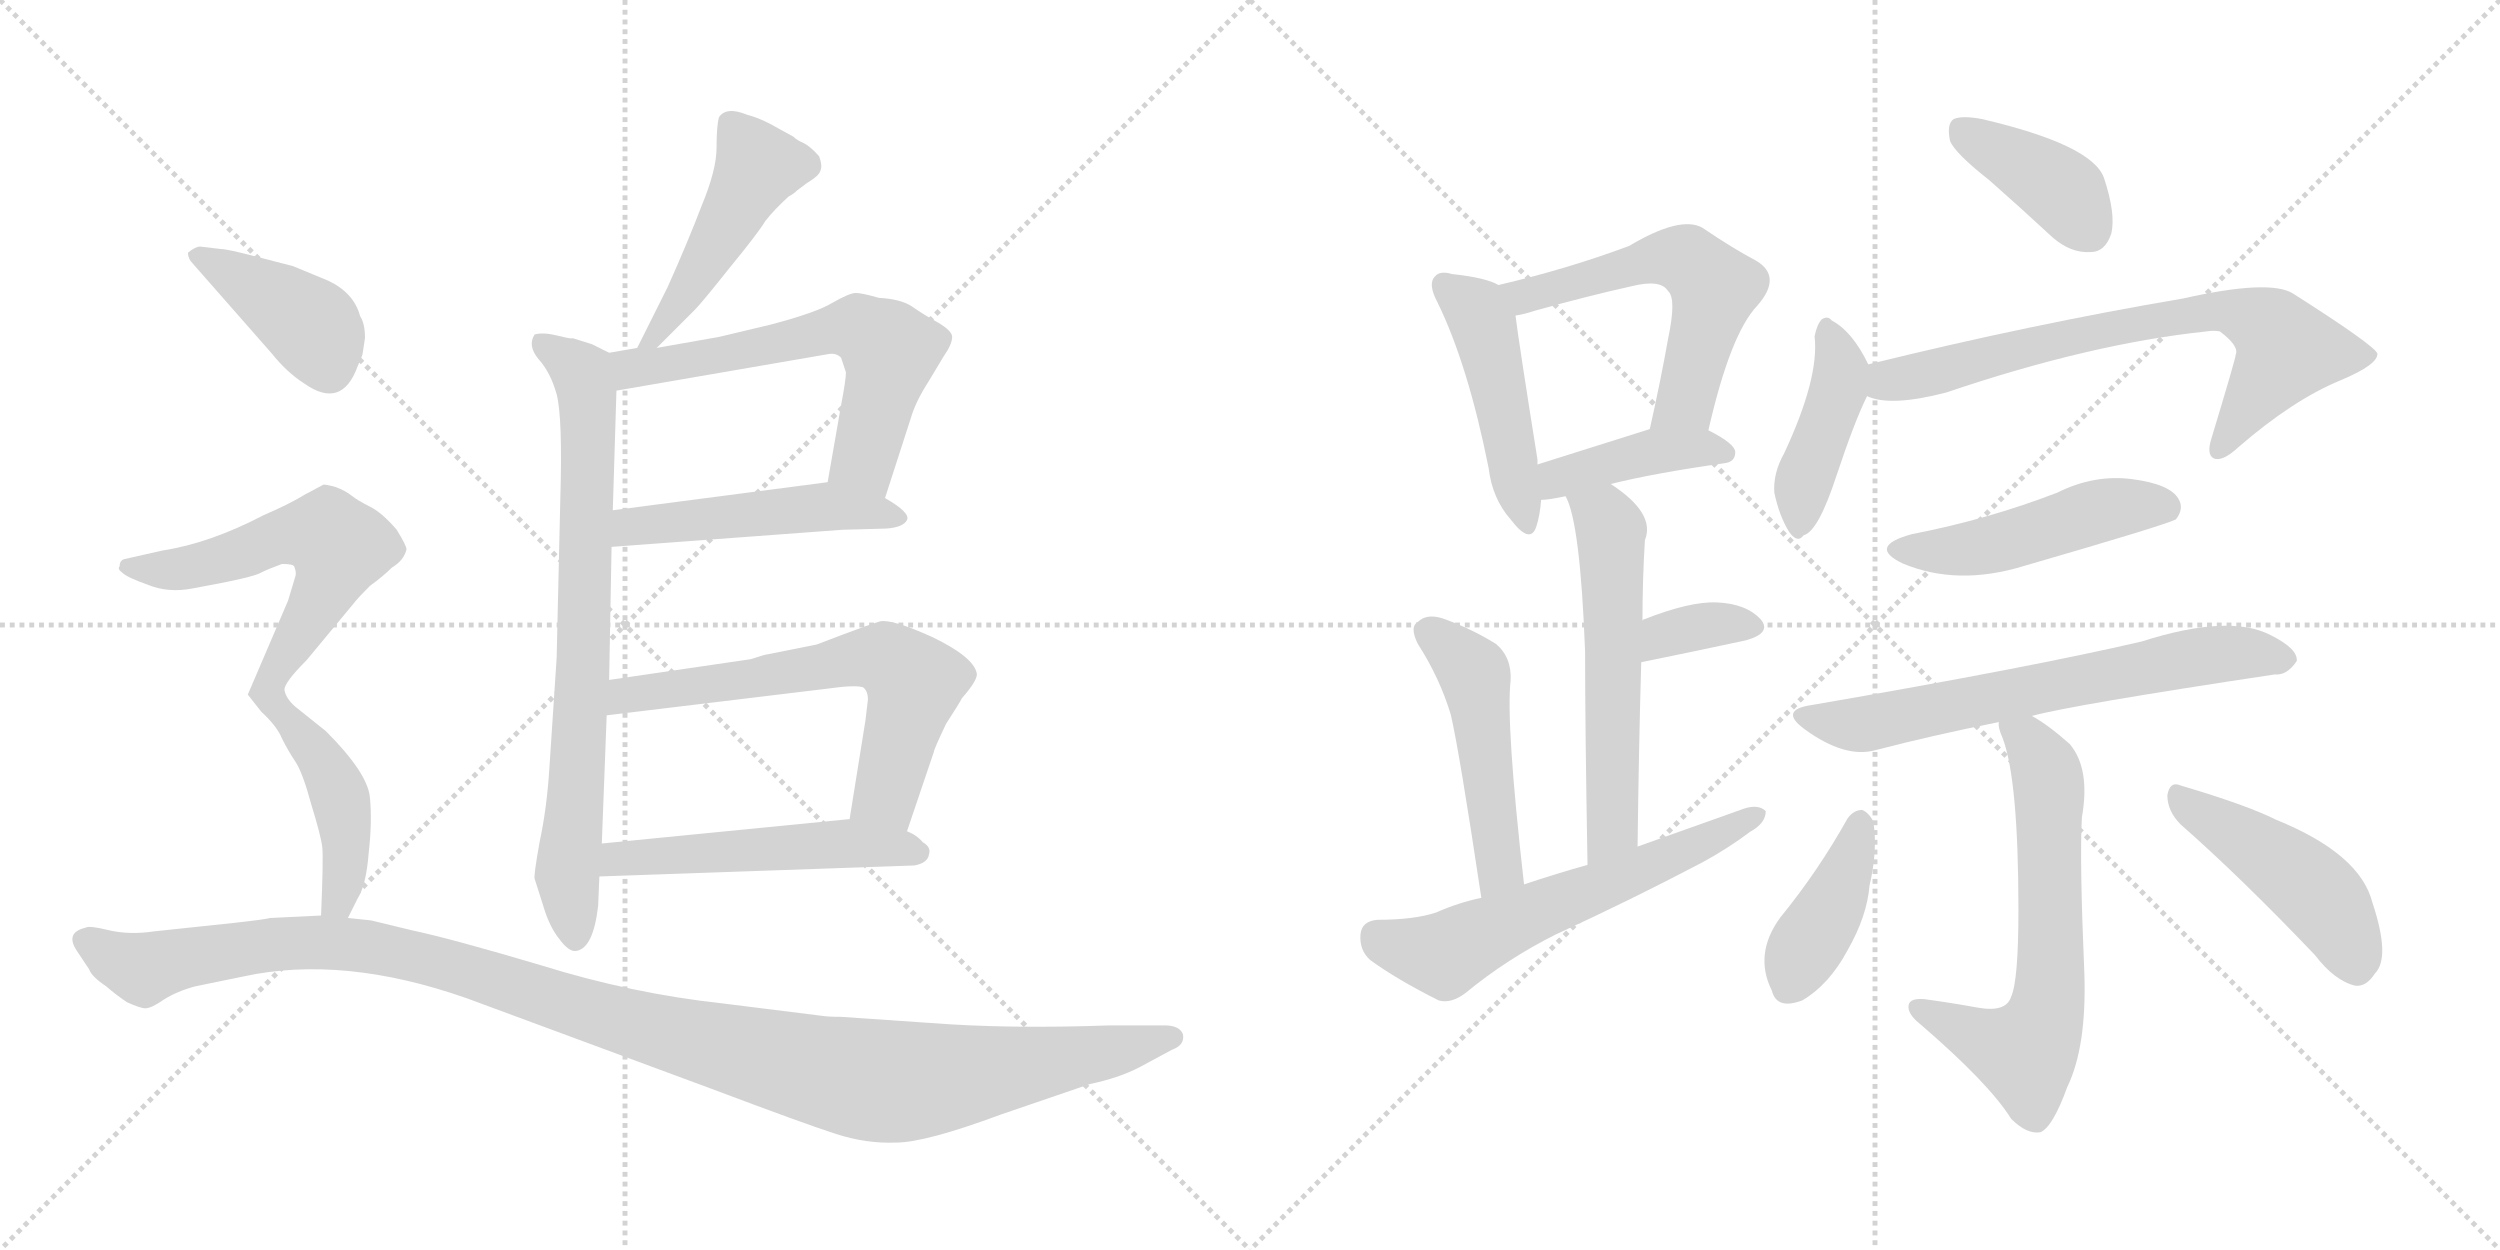 <svg version="1.1" viewBox="0 0 2048 1024" xmlns="http://www.w3.org/2000/svg">
  <g stroke="lightgray" stroke-dasharray="1,1" stroke-width="1" transform="scale(4, 4)">
    <line x1="0" y1="0" x2="256" y2="256"></line>
    <line x1="256" y1="0" x2="0" y2="256"></line>
    <line x1="128" y1="0" x2="128" y2="256"></line>
    <line x1="0" y1="128" x2="256" y2="128"></line>
    <line x1="256" y1="0" x2="512" y2="256"></line>
    <line x1="512" y1="0" x2="256" y2="256"></line>
    <line x1="384" y1="0" x2="384" y2="256"></line>
    <line x1="256" y1="128" x2="512" y2="128"></line>
  </g>
<g transform="scale(1, -1) translate(0, -850)">
   <style type="text/css">
    @keyframes keyframes0 {
      from {
       stroke: black;
       stroke-dashoffset: 472;
       stroke-width: 128;
       }
       61% {
       animation-timing-function: step-end;
       stroke: black;
       stroke-dashoffset: 0;
       stroke-width: 128;
       }
       to {
       stroke: black;
       stroke-width: 1024;
       }
       }
       #make-me-a-hanzi-animation-0 {
         animation: keyframes0 0.634s both;
         animation-delay: 0s;
         animation-timing-function: linear;
       }
    @keyframes keyframes1 {
      from {
       stroke: black;
       stroke-dashoffset: 763;
       stroke-width: 128;
       }
       71% {
       animation-timing-function: step-end;
       stroke: black;
       stroke-dashoffset: 0;
       stroke-width: 128;
       }
       to {
       stroke: black;
       stroke-width: 1024;
       }
       }
       #make-me-a-hanzi-animation-1 {
         animation: keyframes1 0.871s both;
         animation-delay: 0.634s;
         animation-timing-function: linear;
       }
    @keyframes keyframes2 {
      from {
       stroke: black;
       stroke-dashoffset: 607;
       stroke-width: 128;
       }
       66% {
       animation-timing-function: step-end;
       stroke: black;
       stroke-dashoffset: 0;
       stroke-width: 128;
       }
       to {
       stroke: black;
       stroke-width: 1024;
       }
       }
       #make-me-a-hanzi-animation-2 {
         animation: keyframes2 0.744s both;
         animation-delay: 1.505s;
         animation-timing-function: linear;
       }
    @keyframes keyframes3 {
      from {
       stroke: black;
       stroke-dashoffset: 491;
       stroke-width: 128;
       }
       62% {
       animation-timing-function: step-end;
       stroke: black;
       stroke-dashoffset: 0;
       stroke-width: 128;
       }
       to {
       stroke: black;
       stroke-width: 1024;
       }
       }
       #make-me-a-hanzi-animation-3 {
         animation: keyframes3 0.65s both;
         animation-delay: 2.249s;
         animation-timing-function: linear;
       }
    @keyframes keyframes4 {
      from {
       stroke: black;
       stroke-dashoffset: 635;
       stroke-width: 128;
       }
       67% {
       animation-timing-function: step-end;
       stroke: black;
       stroke-dashoffset: 0;
       stroke-width: 128;
       }
       to {
       stroke: black;
       stroke-width: 1024;
       }
       }
       #make-me-a-hanzi-animation-4 {
         animation: keyframes4 0.767s both;
         animation-delay: 2.899s;
         animation-timing-function: linear;
       }
    @keyframes keyframes5 {
      from {
       stroke: black;
       stroke-dashoffset: 514;
       stroke-width: 128;
       }
       63% {
       animation-timing-function: step-end;
       stroke: black;
       stroke-dashoffset: 0;
       stroke-width: 128;
       }
       to {
       stroke: black;
       stroke-width: 1024;
       }
       }
       #make-me-a-hanzi-animation-5 {
         animation: keyframes5 0.668s both;
         animation-delay: 3.665s;
         animation-timing-function: linear;
       }
    @keyframes keyframes6 {
      from {
       stroke: black;
       stroke-dashoffset: 399;
       stroke-width: 128;
       }
       56% {
       animation-timing-function: step-end;
       stroke: black;
       stroke-dashoffset: 0;
       stroke-width: 128;
       }
       to {
       stroke: black;
       stroke-width: 1024;
       }
       }
       #make-me-a-hanzi-animation-6 {
         animation: keyframes6 0.575s both;
         animation-delay: 4.334s;
         animation-timing-function: linear;
       }
    @keyframes keyframes7 {
      from {
       stroke: black;
       stroke-dashoffset: 770;
       stroke-width: 128;
       }
       71% {
       animation-timing-function: step-end;
       stroke: black;
       stroke-dashoffset: 0;
       stroke-width: 128;
       }
       to {
       stroke: black;
       stroke-width: 1024;
       }
       }
       #make-me-a-hanzi-animation-7 {
         animation: keyframes7 0.877s both;
         animation-delay: 4.908s;
         animation-timing-function: linear;
       }
    @keyframes keyframes8 {
      from {
       stroke: black;
       stroke-dashoffset: 1171;
       stroke-width: 128;
       }
       79% {
       animation-timing-function: step-end;
       stroke: black;
       stroke-dashoffset: 0;
       stroke-width: 128;
       }
       to {
       stroke: black;
       stroke-width: 1024;
       }
       }
       #make-me-a-hanzi-animation-8 {
         animation: keyframes8 1.203s both;
         animation-delay: 5.785s;
         animation-timing-function: linear;
       }
    @keyframes keyframes9 {
      from {
       stroke: black;
       stroke-dashoffset: 466;
       stroke-width: 128;
       }
       60% {
       animation-timing-function: step-end;
       stroke: black;
       stroke-dashoffset: 0;
       stroke-width: 128;
       }
       to {
       stroke: black;
       stroke-width: 1024;
       }
       }
       #make-me-a-hanzi-animation-9 {
         animation: keyframes9 0.629s both;
         animation-delay: 6.988s;
         animation-timing-function: linear;
       }
    @keyframes keyframes10 {
      from {
       stroke: black;
       stroke-dashoffset: 563;
       stroke-width: 128;
       }
       65% {
       animation-timing-function: step-end;
       stroke: black;
       stroke-dashoffset: 0;
       stroke-width: 128;
       }
       to {
       stroke: black;
       stroke-width: 1024;
       }
       }
       #make-me-a-hanzi-animation-10 {
         animation: keyframes10 0.708s both;
         animation-delay: 7.617s;
         animation-timing-function: linear;
       }
    @keyframes keyframes11 {
      from {
       stroke: black;
       stroke-dashoffset: 410;
       stroke-width: 128;
       }
       57% {
       animation-timing-function: step-end;
       stroke: black;
       stroke-dashoffset: 0;
       stroke-width: 128;
       }
       to {
       stroke: black;
       stroke-width: 1024;
       }
       }
       #make-me-a-hanzi-animation-11 {
         animation: keyframes11 0.584s both;
         animation-delay: 8.325s;
         animation-timing-function: linear;
       }
    @keyframes keyframes12 {
      from {
       stroke: black;
       stroke-dashoffset: 568;
       stroke-width: 128;
       }
       65% {
       animation-timing-function: step-end;
       stroke: black;
       stroke-dashoffset: 0;
       stroke-width: 128;
       }
       to {
       stroke: black;
       stroke-width: 1024;
       }
       }
       #make-me-a-hanzi-animation-12 {
         animation: keyframes12 0.712s both;
         animation-delay: 8.909s;
         animation-timing-function: linear;
       }
    @keyframes keyframes13 {
      from {
       stroke: black;
       stroke-dashoffset: 348;
       stroke-width: 128;
       }
       53% {
       animation-timing-function: step-end;
       stroke: black;
       stroke-dashoffset: 0;
       stroke-width: 128;
       }
       to {
       stroke: black;
       stroke-width: 1024;
       }
       }
       #make-me-a-hanzi-animation-13 {
         animation: keyframes13 0.533s both;
         animation-delay: 9.621s;
         animation-timing-function: linear;
       }
    @keyframes keyframes14 {
      from {
       stroke: black;
       stroke-dashoffset: 484;
       stroke-width: 128;
       }
       61% {
       animation-timing-function: step-end;
       stroke: black;
       stroke-dashoffset: 0;
       stroke-width: 128;
       }
       to {
       stroke: black;
       stroke-width: 1024;
       }
       }
       #make-me-a-hanzi-animation-14 {
         animation: keyframes14 0.644s both;
         animation-delay: 10.154s;
         animation-timing-function: linear;
       }
    @keyframes keyframes15 {
      from {
       stroke: black;
       stroke-dashoffset: 595;
       stroke-width: 128;
       }
       66% {
       animation-timing-function: step-end;
       stroke: black;
       stroke-dashoffset: 0;
       stroke-width: 128;
       }
       to {
       stroke: black;
       stroke-width: 1024;
       }
       }
       #make-me-a-hanzi-animation-15 {
         animation: keyframes15 0.734s both;
         animation-delay: 10.798s;
         animation-timing-function: linear;
       }
    @keyframes keyframes16 {
      from {
       stroke: black;
       stroke-dashoffset: 393;
       stroke-width: 128;
       }
       56% {
       animation-timing-function: step-end;
       stroke: black;
       stroke-dashoffset: 0;
       stroke-width: 128;
       }
       to {
       stroke: black;
       stroke-width: 1024;
       }
       }
       #make-me-a-hanzi-animation-16 {
         animation: keyframes16 0.57s both;
         animation-delay: 11.533s;
         animation-timing-function: linear;
       }
    @keyframes keyframes17 {
      from {
       stroke: black;
       stroke-dashoffset: 419;
       stroke-width: 128;
       }
       58% {
       animation-timing-function: step-end;
       stroke: black;
       stroke-dashoffset: 0;
       stroke-width: 128;
       }
       to {
       stroke: black;
       stroke-width: 1024;
       }
       }
       #make-me-a-hanzi-animation-17 {
         animation: keyframes17 0.591s both;
         animation-delay: 12.102s;
         animation-timing-function: linear;
       }
    @keyframes keyframes18 {
      from {
       stroke: black;
       stroke-dashoffset: 713;
       stroke-width: 128;
       }
       70% {
       animation-timing-function: step-end;
       stroke: black;
       stroke-dashoffset: 0;
       stroke-width: 128;
       }
       to {
       stroke: black;
       stroke-width: 1024;
       }
       }
       #make-me-a-hanzi-animation-18 {
         animation: keyframes18 0.83s both;
         animation-delay: 12.693s;
         animation-timing-function: linear;
       }
    @keyframes keyframes19 {
      from {
       stroke: black;
       stroke-dashoffset: 479;
       stroke-width: 128;
       }
       61% {
       animation-timing-function: step-end;
       stroke: black;
       stroke-dashoffset: 0;
       stroke-width: 128;
       }
       to {
       stroke: black;
       stroke-width: 1024;
       }
       }
       #make-me-a-hanzi-animation-19 {
         animation: keyframes19 0.64s both;
         animation-delay: 13.524s;
         animation-timing-function: linear;
       }
    @keyframes keyframes20 {
      from {
       stroke: black;
       stroke-dashoffset: 655;
       stroke-width: 128;
       }
       68% {
       animation-timing-function: step-end;
       stroke: black;
       stroke-dashoffset: 0;
       stroke-width: 128;
       }
       to {
       stroke: black;
       stroke-width: 1024;
       }
       }
       #make-me-a-hanzi-animation-20 {
         animation: keyframes20 0.783s both;
         animation-delay: 14.163s;
         animation-timing-function: linear;
       }
    @keyframes keyframes21 {
      from {
       stroke: black;
       stroke-dashoffset: 634;
       stroke-width: 128;
       }
       67% {
       animation-timing-function: step-end;
       stroke: black;
       stroke-dashoffset: 0;
       stroke-width: 128;
       }
       to {
       stroke: black;
       stroke-width: 1024;
       }
       }
       #make-me-a-hanzi-animation-21 {
         animation: keyframes21 0.766s both;
         animation-delay: 14.946s;
         animation-timing-function: linear;
       }
    @keyframes keyframes22 {
      from {
       stroke: black;
       stroke-dashoffset: 401;
       stroke-width: 128;
       }
       57% {
       animation-timing-function: step-end;
       stroke: black;
       stroke-dashoffset: 0;
       stroke-width: 128;
       }
       to {
       stroke: black;
       stroke-width: 1024;
       }
       }
       #make-me-a-hanzi-animation-22 {
         animation: keyframes22 0.576s both;
         animation-delay: 15.712s;
         animation-timing-function: linear;
       }
    @keyframes keyframes23 {
      from {
       stroke: black;
       stroke-dashoffset: 458;
       stroke-width: 128;
       }
       60% {
       animation-timing-function: step-end;
       stroke: black;
       stroke-dashoffset: 0;
       stroke-width: 128;
       }
       to {
       stroke: black;
       stroke-width: 1024;
       }
       }
       #make-me-a-hanzi-animation-23 {
         animation: keyframes23 0.623s both;
         animation-delay: 16.289s;
         animation-timing-function: linear;
       }
</style>
<path d="M 538.0 565.0 L 569.0 596.0 Q 575.0 602.0 598.0 631.0 Q 621.0 659.0 627.0 669.0 Q 634.0 678.0 646.0 689.0 Q 650.0 691.0 653.0 694.0 L 661.0 700.0 Q 671.0 706.0 672.0 710.0 Q 674.0 714.0 671.0 722.0 Q 664.0 730.0 658.0 733.0 Q 653.0 735.0 650.0 738.0 L 630.0 749.0 Q 620.0 754.0 612.0 756.0 Q 595.0 763.0 589.0 754.0 Q 587.0 747.0 587.0 729.0 Q 587.0 711.0 575.0 682.0 Q 564.0 653.0 547.0 615.0 L 522.0 565.0 C 509.0 538.0 517.0 544.0 538.0 565.0 Z" fill="lightgray"></path> 
<path d="M 438.0 130.0 L 445.0 108.0 Q 450.0 91.0 458.0 81.0 Q 466.0 70.0 472.0 71.0 Q 486.0 73.0 490.0 108.0 L 491.0 132.0 L 493.0 159.0 L 497.0 264.0 L 499.0 293.0 L 501.0 402.0 L 502.0 432.0 L 505.0 530.0 C 506.0 558.0 506.0 558.0 499.0 561.0 L 485.0 568.0 L 469.0 573.0 Q 469.0 572.0 457.0 575.0 Q 445.0 578.0 438.0 576.0 Q 432.0 567.0 441.0 556.0 Q 451.0 545.0 456.0 527.0 Q 461.0 508.0 459.0 441.0 L 456.0 311.0 L 450.0 220.0 Q 448.0 188.0 442.0 160.0 Q 437.0 132.0 438.0 130.0 Z" fill="lightgray"></path> 
<path d="M 725.0 442.0 L 746.0 507.0 Q 750.0 521.0 761.0 538.0 L 773.0 558.0 Q 780.0 568.0 780.0 574.0 Q 780.0 579.0 768.0 586.0 Q 757.0 592.0 747.0 599.0 Q 738.0 605.0 720.0 606.0 Q 706.0 610.0 701.0 610.0 Q 696.0 610.0 682.0 602.0 Q 669.0 594.0 631.0 584.0 L 589.0 574.0 L 538.0 565.0 L 522.0 565.0 L 499.0 561.0 C 469.0 556.0 475.0 525.0 505.0 530.0 L 679.0 560.0 Q 685.0 561.0 689.0 557.0 L 693.0 545.0 Q 693.0 539.0 689.0 518.0 L 678.0 455.0 C 673.0 425.0 716.0 413.0 725.0 442.0 Z" fill="lightgray"></path> 
<path d="M 501.0 402.0 L 690.0 416.0 L 726.0 417.0 Q 740.0 418.0 743.0 424.0 Q 746.0 430.0 725.0 442.0 L 678.0 455.0 L 502.0 432.0 C 472.0 428.0 471.0 400.0 501.0 402.0 Z" fill="lightgray"></path> 
<path d="M 743.0 169.0 L 765.0 234.0 Q 765.0 236.0 775.0 257.0 Q 786.0 274.0 788.0 278.0 Q 802.0 294.0 800.0 299.0 Q 797.0 312.0 764.0 328.0 Q 731.0 343.0 721.0 341.0 Q 711.0 338.0 690.0 330.0 L 669.0 322.0 L 629.0 314.0 Q 627.0 314.0 615.0 310.0 L 499.0 293.0 C 469.0 289.0 467.0 260.0 497.0 264.0 L 679.0 286.0 Q 700.0 289.0 707.0 287.0 Q 711.0 284.0 711.0 277.0 L 709.0 260.0 L 696.0 179.0 C 691.0 149.0 733.0 141.0 743.0 169.0 Z" fill="lightgray"></path> 
<path d="M 491.0 132.0 L 749.0 141.0 Q 760.0 143.0 761.0 150.0 Q 763.0 156.0 756.0 160.0 Q 751.0 166.0 743.0 169.0 L 696.0 179.0 L 493.0 159.0 C 463.0 156.0 461.0 131.0 491.0 132.0 Z" fill="lightgray"></path> 
<path d="M 297.0 560.0 L 299.0 573.0 Q 299.0 585.0 295.0 591.0 Q 290.0 610.0 269.0 620.0 L 240.0 632.0 L 209.0 640.0 Q 186.0 646.0 181.0 646.0 L 164.0 648.0 Q 160.0 648.0 154.0 643.0 Q 154.0 638.0 158.0 634.0 L 223.0 560.0 Q 235.0 545.0 249.0 536.0 Q 280.0 514.0 293.0 550.0 Q 297.0 559.0 297.0 560.0 Z" fill="lightgray"></path> 
<path d="M 231.0 388.0 Q 240.0 388.0 241.0 386.0 Q 243.0 381.0 242.0 378.0 L 236.0 358.0 L 203.0 281.0 L 214.0 267.0 Q 227.0 255.0 231.0 245.0 Q 236.0 235.0 242.0 226.0 Q 248.0 217.0 255.0 191.0 Q 263.0 165.0 264.0 156.0 Q 265.0 147.0 263.0 100.0 C 262.0 70.0 272.0 71.0 285.0 98.0 L 293.0 114.0 Q 300.0 125.0 302.0 151.0 Q 305.0 177.0 303.0 197.0 Q 301.0 217.0 267.0 251.0 L 242.0 271.0 Q 234.0 278.0 233.0 285.0 Q 233.0 291.0 251.0 309.0 L 290.0 356.0 Q 293.0 360.0 303.0 370.0 Q 314.0 378.0 321.0 385.0 Q 331.0 391.0 333.0 400.0 Q 333.0 403.0 325.0 416.0 Q 313.0 430.0 303.0 435.0 Q 293.0 440.0 288.0 444.0 Q 283.0 448.0 275.0 451.0 Q 268.0 453.0 265.0 453.0 L 250.0 445.0 Q 237.0 437.0 216.0 428.0 Q 172.0 405.0 133.0 399.0 L 102.0 392.0 Q 98.0 391.0 98.0 386.0 Q 96.0 384.0 100.0 381.0 Q 104.0 377.0 121.0 371.0 Q 138.0 364.0 158.0 368.0 Q 208.0 377.0 214.0 381.0 Q 220.0 384.0 231.0 388.0 Z" fill="lightgray"></path> 
<path d="M 263.0 100.0 L 221.0 98.0 Q 219.0 97.0 192.0 94.0 L 126.0 87.0 Q 106.0 84.0 89.0 88.0 Q 73.0 92.0 70.0 90.0 Q 53.0 86.0 63.0 71.0 L 73.0 56.0 Q 75.0 50.0 87.0 42.0 Q 95.0 35.0 104.0 29.0 Q 115.0 24.0 119.0 24.0 Q 124.0 24.0 134.0 31.0 Q 145.0 38.0 160.0 42.0 L 199.0 50.0 Q 281.0 68.0 383.0 32.0 L 583.0 -42.0 Q 660.0 -71.0 685.0 -79.0 Q 710.0 -87.0 734.0 -86.0 Q 758.0 -86.0 820.0 -63.0 L 893.0 -38.0 Q 917.0 -33.0 934.0 -24.0 L 960.0 -10.0 Q 971.0 -6.0 969.0 3.0 Q 966.0 10.0 954.0 10.0 L 909.0 10.0 Q 826.0 7.0 762.0 12.0 L 689.0 17.0 Q 678.0 17.0 672.0 18.0 L 592.0 28.0 Q 518.0 36.0 444.0 59.0 Q 370.0 81.0 337.0 88.0 L 304.0 96.0 L 285.0 98.0 L 263.0 100.0 Z" fill="lightgray"></path> 
<path d="M 1227.5 616.5 Q 1217.5 622.5 1189.5 625.5 Q 1179.5 628.5 1175.5 623.5 Q 1169.5 617.5 1177.5 602.5 Q 1202.5 551.5 1219.5 466.5 Q 1222.5 441.5 1237.5 424.5 Q 1253.5 403.5 1258.5 418.5 Q 1261.5 427.5 1262.5 440.5 L 1259.5 469.5 Q 1259.5 470.5 1259.5 473.5 Q 1244.5 567.5 1241.5 591.5 C 1238.5 611.5 1238.5 611.5 1227.5 616.5 Z" fill="lightgray"></path> 
<path d="M 1399.5 497.5 Q 1417.5 576.5 1439.5 599.5 Q 1460.5 623.5 1438.5 636.5 Q 1419.5 646.5 1394.5 663.5 Q 1376.5 673.5 1334.5 648.5 Q 1283.5 629.5 1227.5 616.5 C 1198.5 609.5 1212.5 585.5 1241.5 591.5 Q 1248.5 592.5 1257.5 595.5 Q 1300.5 607.5 1336.5 615.5 Q 1360.5 621.5 1366.5 611.5 Q 1373.5 605.5 1366.5 572.5 Q 1360.5 538.5 1351.5 498.5 C 1344.5 469.5 1392.5 468.5 1399.5 497.5 Z" fill="lightgray"></path> 
<path d="M 1319.5 453.5 Q 1355.5 462.5 1412.5 470.5 Q 1421.5 471.5 1421.5 479.5 Q 1421.5 486.5 1399.5 497.5 C 1380.5 507.5 1380.5 507.5 1351.5 498.5 Q 1300.5 482.5 1259.5 469.5 C 1230.5 460.5 1232.5 438.5 1262.5 440.5 Q 1268.5 440.5 1282.5 443.5 L 1319.5 453.5 Z" fill="lightgray"></path> 
<path d="M 1341.5 156.5 Q 1342.5 238.5 1344.5 307.5 L 1345.5 341.5 Q 1345.5 374.5 1347.5 407.5 Q 1356.5 429.5 1319.5 453.5 C 1294.5 470.5 1271.5 471.5 1282.5 443.5 Q 1294.5 422.5 1298.5 316.5 Q 1298.5 253.5 1300.5 141.5 C 1301.5 111.5 1341.5 126.5 1341.5 156.5 Z" fill="lightgray"></path> 
<path d="M 1344.5 307.5 Q 1393.5 317.5 1430.5 325.5 Q 1451.5 331.5 1442.5 342.5 Q 1430.5 355.5 1406.5 356.5 Q 1384.5 357.5 1346.5 342.5 Q 1345.5 342.5 1345.5 341.5 C 1319.5 326.5 1315.5 301.5 1344.5 307.5 Z" fill="lightgray"></path> 
<path d="M 1248.5 125.5 Q 1233.5 257.5 1237.5 292.5 Q 1238.5 311.5 1225.5 322.5 Q 1204.5 335.5 1181.5 343.5 Q 1168.5 347.5 1161.5 340.5 Q 1154.5 336.5 1161.5 322.5 Q 1179.5 294.5 1188.5 264.5 Q 1195.5 234.5 1213.5 114.5 C 1217.5 84.5 1251.5 95.5 1248.5 125.5 Z" fill="lightgray"></path> 
<path d="M 1213.5 114.5 Q 1194.5 110.5 1176.5 102.5 Q 1158.5 96.5 1128.5 96.5 Q 1115.5 95.5 1114.5 84.5 Q 1113.5 71.5 1122.5 63.5 Q 1144.5 47.5 1178.5 30.5 Q 1188.5 27.5 1200.5 36.5 Q 1234.5 64.5 1274.5 84.5 Q 1335.5 112.5 1394.5 143.5 Q 1416.5 155.5 1433.5 168.5 Q 1446.5 175.5 1446.5 185.5 Q 1440.5 191.5 1428.5 187.5 Q 1386.5 172.5 1341.5 156.5 L 1300.5 141.5 Q 1275.5 134.5 1248.5 125.5 L 1213.5 114.5 Z" fill="lightgray"></path> 
<path d="M 1629.5 702.5 Q 1654.5 680.5 1681.5 655.5 Q 1696.5 642.5 1712.5 643.5 Q 1724.5 643.5 1729.5 658.5 Q 1733.5 674.5 1723.5 704.5 Q 1713.5 731.5 1623.5 752.5 Q 1607.5 755.5 1600.5 752.5 Q 1594.5 748.5 1597.5 734.5 Q 1601.5 724.5 1629.5 702.5 Z" fill="lightgray"></path> 
<path d="M 1530.5 551.5 Q 1517.5 578.5 1500.5 587.5 Q 1497.5 591.5 1492.5 588.5 Q 1488.5 584.5 1486.5 574.5 Q 1490.5 540.5 1461.5 478.5 Q 1452.5 462.5 1453.5 446.5 Q 1457.5 427.5 1465.5 414.5 Q 1472.5 404.5 1477.5 411.5 Q 1489.5 414.5 1504.5 460.5 Q 1519.5 505.5 1529.5 525.5 C 1536.5 539.5 1536.5 539.5 1530.5 551.5 Z" fill="lightgray"></path> 
<path d="M 1529.5 525.5 Q 1548.5 516.5 1594.5 528.5 Q 1712.5 568.5 1807.5 578.5 Q 1813.5 579.5 1818.5 578.5 Q 1834.5 566.5 1831.5 559.5 Q 1831.5 556.5 1811.5 490.5 Q 1807.5 477.5 1813.5 474.5 Q 1820.5 471.5 1833.5 483.5 Q 1878.5 522.5 1917.5 538.5 Q 1948.5 551.5 1947.5 560.5 Q 1944.5 567.5 1878.5 609.5 Q 1859.5 621.5 1788.5 605.5 Q 1664.5 584.5 1530.5 551.5 C 1501.5 544.5 1500.5 532.5 1529.5 525.5 Z" fill="lightgray"></path> 
<path d="M 1566.5 412.5 Q 1529.5 402.5 1558.5 388.5 Q 1603.5 369.5 1658.5 386.5 Q 1772.5 419.5 1782.5 424.5 Q 1789.5 433.5 1784.5 441.5 Q 1777.5 453.5 1746.5 457.5 Q 1715.5 461.5 1685.5 446.5 Q 1628.5 424.5 1566.5 412.5 Z" fill="lightgray"></path> 
<path d="M 1664.5 263.5 Q 1697.5 272.5 1863.5 297.5 Q 1873.5 296.5 1881.5 308.5 Q 1882.5 318.5 1860.5 329.5 Q 1826.5 347.5 1754.5 324.5 Q 1664.5 303.5 1484.5 272.5 Q 1456.5 268.5 1478.5 252.5 Q 1511.5 228.5 1536.5 235.5 Q 1582.5 247.5 1637.5 258.5 L 1664.5 263.5 Z" fill="lightgray"></path> 
<path d="M 1637.5 258.5 Q 1636.5 254.5 1640.5 245.5 Q 1653.5 211.5 1653.5 104.5 Q 1653.5 46.5 1647.5 33.5 Q 1643.5 20.5 1620.5 24.5 Q 1598.5 28.5 1576.5 31.5 Q 1564.5 32.5 1563.5 26.5 Q 1562.5 19.5 1572.5 11.5 Q 1629.5 -37.5 1647.5 -66.5 Q 1660.5 -79.5 1671.5 -77.5 Q 1681.5 -73.5 1693.5 -40.5 Q 1709.5 -7.5 1707.5 52.5 Q 1703.5 146.5 1705.5 180.5 Q 1712.5 220.5 1695.5 240.5 Q 1677.5 256.5 1664.5 263.5 C 1639.5 279.5 1631.5 284.5 1637.5 258.5 Z" fill="lightgray"></path> 
<path d="M 1513.5 179.5 Q 1489.5 136.5 1458.5 98.5 Q 1436.5 68.5 1451.5 38.5 Q 1455.5 22.5 1476.5 30.5 Q 1498.5 43.5 1513.5 71.5 Q 1529.5 99.5 1531.5 124.5 Q 1538.5 154.5 1534.5 177.5 Q 1530.5 184.5 1525.5 186.5 Q 1518.5 186.5 1513.5 179.5 Z" fill="lightgray"></path> 
<path d="M 1786.5 174.5 Q 1835.5 131.5 1896.5 67.5 Q 1912.5 46.5 1929.5 42.5 Q 1938.5 41.5 1945.5 52.5 Q 1958.5 65.5 1943.5 110.5 Q 1933.5 150.5 1864.5 178.5 Q 1840.5 190.5 1786.5 206.5 Q 1777.5 210.5 1775.5 198.5 Q 1775.5 185.5 1786.5 174.5 Z" fill="lightgray"></path> 
      <clipPath id="make-me-a-hanzi-clip-0">
      <path d="M 538.0 565.0 L 569.0 596.0 Q 575.0 602.0 598.0 631.0 Q 621.0 659.0 627.0 669.0 Q 634.0 678.0 646.0 689.0 Q 650.0 691.0 653.0 694.0 L 661.0 700.0 Q 671.0 706.0 672.0 710.0 Q 674.0 714.0 671.0 722.0 Q 664.0 730.0 658.0 733.0 Q 653.0 735.0 650.0 738.0 L 630.0 749.0 Q 620.0 754.0 612.0 756.0 Q 595.0 763.0 589.0 754.0 Q 587.0 747.0 587.0 729.0 Q 587.0 711.0 575.0 682.0 Q 564.0 653.0 547.0 615.0 L 522.0 565.0 C 509.0 538.0 517.0 544.0 538.0 565.0 Z" fill="lightgray"></path>
      </clipPath>
      <path clip-path="url(#make-me-a-hanzi-clip-0)" d="M 598.0 748.0 L 621.0 714.0 L 547.0 587.0 L 538.0 575.0 L 526.0 571.0 " fill="none" id="make-me-a-hanzi-animation-0" stroke-dasharray="344 688" stroke-linecap="round"></path>

      <clipPath id="make-me-a-hanzi-clip-1">
      <path d="M 438.0 130.0 L 445.0 108.0 Q 450.0 91.0 458.0 81.0 Q 466.0 70.0 472.0 71.0 Q 486.0 73.0 490.0 108.0 L 491.0 132.0 L 493.0 159.0 L 497.0 264.0 L 499.0 293.0 L 501.0 402.0 L 502.0 432.0 L 505.0 530.0 C 506.0 558.0 506.0 558.0 499.0 561.0 L 485.0 568.0 L 469.0 573.0 Q 469.0 572.0 457.0 575.0 Q 445.0 578.0 438.0 576.0 Q 432.0 567.0 441.0 556.0 Q 451.0 545.0 456.0 527.0 Q 461.0 508.0 459.0 441.0 L 456.0 311.0 L 450.0 220.0 Q 448.0 188.0 442.0 160.0 Q 437.0 132.0 438.0 130.0 Z" fill="lightgray"></path>
      </clipPath>
      <path clip-path="url(#make-me-a-hanzi-clip-1)" d="M 443.0 570.0 L 474.0 547.0 L 482.0 510.0 L 478.0 317.0 L 464.0 132.0 L 472.0 81.0 " fill="none" id="make-me-a-hanzi-animation-1" stroke-dasharray="635 1270" stroke-linecap="round"></path>

      <clipPath id="make-me-a-hanzi-clip-2">
      <path d="M 725.0 442.0 L 746.0 507.0 Q 750.0 521.0 761.0 538.0 L 773.0 558.0 Q 780.0 568.0 780.0 574.0 Q 780.0 579.0 768.0 586.0 Q 757.0 592.0 747.0 599.0 Q 738.0 605.0 720.0 606.0 Q 706.0 610.0 701.0 610.0 Q 696.0 610.0 682.0 602.0 Q 669.0 594.0 631.0 584.0 L 589.0 574.0 L 538.0 565.0 L 522.0 565.0 L 499.0 561.0 C 469.0 556.0 475.0 525.0 505.0 530.0 L 679.0 560.0 Q 685.0 561.0 689.0 557.0 L 693.0 545.0 Q 693.0 539.0 689.0 518.0 L 678.0 455.0 C 673.0 425.0 716.0 413.0 725.0 442.0 Z" fill="lightgray"></path>
      </clipPath>
      <path clip-path="url(#make-me-a-hanzi-clip-2)" d="M 506.0 554.0 L 539.0 550.0 L 675.0 579.0 L 707.0 580.0 L 729.0 563.0 L 707.0 475.0 L 721.0 450.0 " fill="none" id="make-me-a-hanzi-animation-2" stroke-dasharray="479 958" stroke-linecap="round"></path>

      <clipPath id="make-me-a-hanzi-clip-3">
      <path d="M 501.0 402.0 L 690.0 416.0 L 726.0 417.0 Q 740.0 418.0 743.0 424.0 Q 746.0 430.0 725.0 442.0 L 678.0 455.0 L 502.0 432.0 C 472.0 428.0 471.0 400.0 501.0 402.0 Z" fill="lightgray"></path>
      </clipPath>
      <path clip-path="url(#make-me-a-hanzi-clip-3)" d="M 508.0 409.0 L 517.0 419.0 L 658.0 434.0 L 737.0 426.0 " fill="none" id="make-me-a-hanzi-animation-3" stroke-dasharray="363 726" stroke-linecap="round"></path>

      <clipPath id="make-me-a-hanzi-clip-4">
      <path d="M 743.0 169.0 L 765.0 234.0 Q 765.0 236.0 775.0 257.0 Q 786.0 274.0 788.0 278.0 Q 802.0 294.0 800.0 299.0 Q 797.0 312.0 764.0 328.0 Q 731.0 343.0 721.0 341.0 Q 711.0 338.0 690.0 330.0 L 669.0 322.0 L 629.0 314.0 Q 627.0 314.0 615.0 310.0 L 499.0 293.0 C 469.0 289.0 467.0 260.0 497.0 264.0 L 679.0 286.0 Q 700.0 289.0 707.0 287.0 Q 711.0 284.0 711.0 277.0 L 709.0 260.0 L 696.0 179.0 C 691.0 149.0 733.0 141.0 743.0 169.0 Z" fill="lightgray"></path>
      </clipPath>
      <path clip-path="url(#make-me-a-hanzi-clip-4)" d="M 504.0 271.0 L 523.0 283.0 L 725.0 311.0 L 749.0 291.0 L 748.0 284.0 L 726.0 200.0 L 703.0 185.0 " fill="none" id="make-me-a-hanzi-animation-4" stroke-dasharray="507 1014" stroke-linecap="round"></path>

      <clipPath id="make-me-a-hanzi-clip-5">
      <path d="M 491.0 132.0 L 749.0 141.0 Q 760.0 143.0 761.0 150.0 Q 763.0 156.0 756.0 160.0 Q 751.0 166.0 743.0 169.0 L 696.0 179.0 L 493.0 159.0 C 463.0 156.0 461.0 131.0 491.0 132.0 Z" fill="lightgray"></path>
      </clipPath>
      <path clip-path="url(#make-me-a-hanzi-clip-5)" d="M 498.0 138.0 L 506.0 147.0 L 690.0 159.0 L 751.0 151.0 " fill="none" id="make-me-a-hanzi-animation-5" stroke-dasharray="386 772" stroke-linecap="round"></path>

      <clipPath id="make-me-a-hanzi-clip-6">
      <path d="M 297.0 560.0 L 299.0 573.0 Q 299.0 585.0 295.0 591.0 Q 290.0 610.0 269.0 620.0 L 240.0 632.0 L 209.0 640.0 Q 186.0 646.0 181.0 646.0 L 164.0 648.0 Q 160.0 648.0 154.0 643.0 Q 154.0 638.0 158.0 634.0 L 223.0 560.0 Q 235.0 545.0 249.0 536.0 Q 280.0 514.0 293.0 550.0 Q 297.0 559.0 297.0 560.0 Z" fill="lightgray"></path>
      </clipPath>
      <path clip-path="url(#make-me-a-hanzi-clip-6)" d="M 161.0 641.0 L 248.0 589.0 L 268.0 553.0 " fill="none" id="make-me-a-hanzi-animation-6" stroke-dasharray="271 542" stroke-linecap="round"></path>

      <clipPath id="make-me-a-hanzi-clip-7">
      <path d="M 231.0 388.0 Q 240.0 388.0 241.0 386.0 Q 243.0 381.0 242.0 378.0 L 236.0 358.0 L 203.0 281.0 L 214.0 267.0 Q 227.0 255.0 231.0 245.0 Q 236.0 235.0 242.0 226.0 Q 248.0 217.0 255.0 191.0 Q 263.0 165.0 264.0 156.0 Q 265.0 147.0 263.0 100.0 C 262.0 70.0 272.0 71.0 285.0 98.0 L 293.0 114.0 Q 300.0 125.0 302.0 151.0 Q 305.0 177.0 303.0 197.0 Q 301.0 217.0 267.0 251.0 L 242.0 271.0 Q 234.0 278.0 233.0 285.0 Q 233.0 291.0 251.0 309.0 L 290.0 356.0 Q 293.0 360.0 303.0 370.0 Q 314.0 378.0 321.0 385.0 Q 331.0 391.0 333.0 400.0 Q 333.0 403.0 325.0 416.0 Q 313.0 430.0 303.0 435.0 Q 293.0 440.0 288.0 444.0 Q 283.0 448.0 275.0 451.0 Q 268.0 453.0 265.0 453.0 L 250.0 445.0 Q 237.0 437.0 216.0 428.0 Q 172.0 405.0 133.0 399.0 L 102.0 392.0 Q 98.0 391.0 98.0 386.0 Q 96.0 384.0 100.0 381.0 Q 104.0 377.0 121.0 371.0 Q 138.0 364.0 158.0 368.0 Q 208.0 377.0 214.0 381.0 Q 220.0 384.0 231.0 388.0 Z" fill="lightgray"></path>
      </clipPath>
      <path clip-path="url(#make-me-a-hanzi-clip-7)" d="M 105.0 386.0 L 166.0 386.0 L 247.0 413.0 L 270.0 411.0 L 278.0 402.0 L 259.0 352.0 L 219.0 284.0 L 261.0 231.0 L 279.0 196.0 L 284.0 161.0 L 276.0 113.0 L 280.0 105.0 " fill="none" id="make-me-a-hanzi-animation-7" stroke-dasharray="642 1284" stroke-linecap="round"></path>

      <clipPath id="make-me-a-hanzi-clip-8">
      <path d="M 263.0 100.0 L 221.0 98.0 Q 219.0 97.0 192.0 94.0 L 126.0 87.0 Q 106.0 84.0 89.0 88.0 Q 73.0 92.0 70.0 90.0 Q 53.0 86.0 63.0 71.0 L 73.0 56.0 Q 75.0 50.0 87.0 42.0 Q 95.0 35.0 104.0 29.0 Q 115.0 24.0 119.0 24.0 Q 124.0 24.0 134.0 31.0 Q 145.0 38.0 160.0 42.0 L 199.0 50.0 Q 281.0 68.0 383.0 32.0 L 583.0 -42.0 Q 660.0 -71.0 685.0 -79.0 Q 710.0 -87.0 734.0 -86.0 Q 758.0 -86.0 820.0 -63.0 L 893.0 -38.0 Q 917.0 -33.0 934.0 -24.0 L 960.0 -10.0 Q 971.0 -6.0 969.0 3.0 Q 966.0 10.0 954.0 10.0 L 909.0 10.0 Q 826.0 7.0 762.0 12.0 L 689.0 17.0 Q 678.0 17.0 672.0 18.0 L 592.0 28.0 Q 518.0 36.0 444.0 59.0 Q 370.0 81.0 337.0 88.0 L 304.0 96.0 L 285.0 98.0 L 263.0 100.0 Z" fill="lightgray"></path>
      </clipPath>
      <path clip-path="url(#make-me-a-hanzi-clip-8)" d="M 70.0 79.0 L 117.0 56.0 L 205.0 75.0 L 305.0 74.0 L 375.0 58.0 L 528.0 8.0 L 713.0 -35.0 L 797.0 -30.0 L 960.0 -1.0 " fill="none" id="make-me-a-hanzi-animation-8" stroke-dasharray="1043 2086" stroke-linecap="round"></path>

      <clipPath id="make-me-a-hanzi-clip-9">
      <path d="M 1227.5 616.5 Q 1217.5 622.5 1189.5 625.5 Q 1179.5 628.5 1175.5 623.5 Q 1169.5 617.5 1177.5 602.5 Q 1202.5 551.5 1219.5 466.5 Q 1222.5 441.5 1237.5 424.5 Q 1253.5 403.5 1258.5 418.5 Q 1261.5 427.5 1262.5 440.5 L 1259.5 469.5 Q 1259.5 470.5 1259.5 473.5 Q 1244.5 567.5 1241.5 591.5 C 1238.5 611.5 1238.5 611.5 1227.5 616.5 Z" fill="lightgray"></path>
      </clipPath>
      <path clip-path="url(#make-me-a-hanzi-clip-9)" d="M 1183.5 616.5 L 1206.5 598.5 L 1217.5 576.5 L 1248.5 423.5 " fill="none" id="make-me-a-hanzi-animation-9" stroke-dasharray="338 676" stroke-linecap="round"></path>

      <clipPath id="make-me-a-hanzi-clip-10">
      <path d="M 1399.5 497.5 Q 1417.5 576.5 1439.5 599.5 Q 1460.5 623.5 1438.5 636.5 Q 1419.5 646.5 1394.5 663.5 Q 1376.5 673.5 1334.5 648.5 Q 1283.5 629.5 1227.5 616.5 C 1198.5 609.5 1212.5 585.5 1241.5 591.5 Q 1248.5 592.5 1257.5 595.5 Q 1300.5 607.5 1336.5 615.5 Q 1360.5 621.5 1366.5 611.5 Q 1373.5 605.5 1366.5 572.5 Q 1360.5 538.5 1351.5 498.5 C 1344.5 469.5 1392.5 468.5 1399.5 497.5 Z" fill="lightgray"></path>
      </clipPath>
      <path clip-path="url(#make-me-a-hanzi-clip-10)" d="M 1236.5 613.5 L 1249.5 607.5 L 1352.5 638.5 L 1384.5 635.5 L 1404.5 614.5 L 1402.5 603.5 L 1380.5 521.5 L 1357.5 505.5 " fill="none" id="make-me-a-hanzi-animation-10" stroke-dasharray="435 870" stroke-linecap="round"></path>

      <clipPath id="make-me-a-hanzi-clip-11">
      <path d="M 1319.5 453.5 Q 1355.5 462.5 1412.5 470.5 Q 1421.5 471.5 1421.5 479.5 Q 1421.5 486.5 1399.5 497.5 C 1380.5 507.5 1380.5 507.5 1351.5 498.5 Q 1300.5 482.5 1259.5 469.5 C 1230.5 460.5 1232.5 438.5 1262.5 440.5 Q 1268.5 440.5 1282.5 443.5 L 1319.5 453.5 Z" fill="lightgray"></path>
      </clipPath>
      <path clip-path="url(#make-me-a-hanzi-clip-11)" d="M 1265.5 448.5 L 1276.5 458.5 L 1357.5 480.5 L 1412.5 479.5 " fill="none" id="make-me-a-hanzi-animation-11" stroke-dasharray="282 564" stroke-linecap="round"></path>

      <clipPath id="make-me-a-hanzi-clip-12">
      <path d="M 1341.5 156.5 Q 1342.5 238.5 1344.5 307.5 L 1345.5 341.5 Q 1345.5 374.5 1347.5 407.5 Q 1356.5 429.5 1319.5 453.5 C 1294.5 470.5 1271.5 471.5 1282.5 443.5 Q 1294.5 422.5 1298.5 316.5 Q 1298.5 253.5 1300.5 141.5 C 1301.5 111.5 1341.5 126.5 1341.5 156.5 Z" fill="lightgray"></path>
      </clipPath>
      <path clip-path="url(#make-me-a-hanzi-clip-12)" d="M 1289.5 443.5 L 1314.5 425.5 L 1320.5 402.5 L 1321.5 181.5 L 1316.5 162.5 L 1304.5 151.5 " fill="none" id="make-me-a-hanzi-animation-12" stroke-dasharray="440 880" stroke-linecap="round"></path>

      <clipPath id="make-me-a-hanzi-clip-13">
      <path d="M 1344.5 307.5 Q 1393.5 317.5 1430.5 325.5 Q 1451.5 331.5 1442.5 342.5 Q 1430.5 355.5 1406.5 356.5 Q 1384.5 357.5 1346.5 342.5 Q 1345.5 342.5 1345.5 341.5 C 1319.5 326.5 1315.5 301.5 1344.5 307.5 Z" fill="lightgray"></path>
      </clipPath>
      <path clip-path="url(#make-me-a-hanzi-clip-13)" d="M 1351.5 312.5 L 1357.5 324.5 L 1377.5 333.5 L 1411.5 339.5 L 1433.5 336.5 " fill="none" id="make-me-a-hanzi-animation-13" stroke-dasharray="220 440" stroke-linecap="round"></path>

      <clipPath id="make-me-a-hanzi-clip-14">
      <path d="M 1248.5 125.5 Q 1233.5 257.5 1237.5 292.5 Q 1238.5 311.5 1225.5 322.5 Q 1204.5 335.5 1181.5 343.5 Q 1168.5 347.5 1161.5 340.5 Q 1154.5 336.5 1161.5 322.5 Q 1179.5 294.5 1188.5 264.5 Q 1195.5 234.5 1213.5 114.5 C 1217.5 84.5 1251.5 95.5 1248.5 125.5 Z" fill="lightgray"></path>
      </clipPath>
      <path clip-path="url(#make-me-a-hanzi-clip-14)" d="M 1170.5 331.5 L 1198.5 309.5 L 1209.5 291.5 L 1229.5 139.5 L 1216.5 126.5 " fill="none" id="make-me-a-hanzi-animation-14" stroke-dasharray="356 712" stroke-linecap="round"></path>

      <clipPath id="make-me-a-hanzi-clip-15">
      <path d="M 1213.5 114.5 Q 1194.5 110.5 1176.5 102.5 Q 1158.5 96.5 1128.5 96.5 Q 1115.5 95.5 1114.5 84.5 Q 1113.5 71.5 1122.5 63.5 Q 1144.5 47.5 1178.5 30.5 Q 1188.5 27.5 1200.5 36.5 Q 1234.5 64.5 1274.5 84.5 Q 1335.5 112.5 1394.5 143.5 Q 1416.5 155.5 1433.5 168.5 Q 1446.5 175.5 1446.5 185.5 Q 1440.5 191.5 1428.5 187.5 Q 1386.5 172.5 1341.5 156.5 L 1300.5 141.5 Q 1275.5 134.5 1248.5 125.5 L 1213.5 114.5 Z" fill="lightgray"></path>
      </clipPath>
      <path clip-path="url(#make-me-a-hanzi-clip-15)" d="M 1127.5 83.5 L 1180.5 68.5 L 1440.5 182.5 " fill="none" id="make-me-a-hanzi-animation-15" stroke-dasharray="467 934" stroke-linecap="round"></path>

      <clipPath id="make-me-a-hanzi-clip-16">
      <path d="M 1629.5 702.5 Q 1654.5 680.5 1681.5 655.5 Q 1696.5 642.5 1712.5 643.5 Q 1724.5 643.5 1729.5 658.5 Q 1733.5 674.5 1723.5 704.5 Q 1713.5 731.5 1623.5 752.5 Q 1607.5 755.5 1600.5 752.5 Q 1594.5 748.5 1597.5 734.5 Q 1601.5 724.5 1629.5 702.5 Z" fill="lightgray"></path>
      </clipPath>
      <path clip-path="url(#make-me-a-hanzi-clip-16)" d="M 1606.5 744.5 L 1692.5 691.5 L 1711.5 661.5 " fill="none" id="make-me-a-hanzi-animation-16" stroke-dasharray="265 530" stroke-linecap="round"></path>

      <clipPath id="make-me-a-hanzi-clip-17">
      <path d="M 1530.5 551.5 Q 1517.5 578.5 1500.5 587.5 Q 1497.5 591.5 1492.5 588.5 Q 1488.5 584.5 1486.5 574.5 Q 1490.5 540.5 1461.5 478.5 Q 1452.5 462.5 1453.5 446.5 Q 1457.5 427.5 1465.5 414.5 Q 1472.5 404.5 1477.5 411.5 Q 1489.5 414.5 1504.5 460.5 Q 1519.5 505.5 1529.5 525.5 C 1536.5 539.5 1536.5 539.5 1530.5 551.5 Z" fill="lightgray"></path>
      </clipPath>
      <path clip-path="url(#make-me-a-hanzi-clip-17)" d="M 1495.5 578.5 L 1508.5 549.5 L 1506.5 532.5 L 1476.5 450.5 L 1474.5 423.5 " fill="none" id="make-me-a-hanzi-animation-17" stroke-dasharray="291 582" stroke-linecap="round"></path>

      <clipPath id="make-me-a-hanzi-clip-18">
      <path d="M 1529.5 525.5 Q 1548.5 516.5 1594.5 528.5 Q 1712.5 568.5 1807.5 578.5 Q 1813.5 579.5 1818.5 578.5 Q 1834.5 566.5 1831.5 559.5 Q 1831.5 556.5 1811.5 490.5 Q 1807.5 477.5 1813.5 474.5 Q 1820.5 471.5 1833.5 483.5 Q 1878.5 522.5 1917.5 538.5 Q 1948.5 551.5 1947.5 560.5 Q 1944.5 567.5 1878.5 609.5 Q 1859.5 621.5 1788.5 605.5 Q 1664.5 584.5 1530.5 551.5 C 1501.5 544.5 1500.5 532.5 1529.5 525.5 Z" fill="lightgray"></path>
      </clipPath>
      <path clip-path="url(#make-me-a-hanzi-clip-18)" d="M 1536.5 531.5 L 1546.5 538.5 L 1650.5 563.5 L 1822.5 596.5 L 1853.5 585.5 L 1873.5 563.5 L 1817.5 480.5 " fill="none" id="make-me-a-hanzi-animation-18" stroke-dasharray="585 1170" stroke-linecap="round"></path>

      <clipPath id="make-me-a-hanzi-clip-19">
      <path d="M 1566.5 412.5 Q 1529.5 402.5 1558.5 388.5 Q 1603.5 369.5 1658.5 386.5 Q 1772.5 419.5 1782.5 424.5 Q 1789.5 433.5 1784.5 441.5 Q 1777.5 453.5 1746.5 457.5 Q 1715.5 461.5 1685.5 446.5 Q 1628.5 424.5 1566.5 412.5 Z" fill="lightgray"></path>
      </clipPath>
      <path clip-path="url(#make-me-a-hanzi-clip-19)" d="M 1559.5 401.5 L 1618.5 400.5 L 1714.5 430.5 L 1751.5 436.5 L 1777.5 432.5 " fill="none" id="make-me-a-hanzi-animation-19" stroke-dasharray="351 702" stroke-linecap="round"></path>

      <clipPath id="make-me-a-hanzi-clip-20">
      <path d="M 1664.5 263.5 Q 1697.5 272.5 1863.5 297.5 Q 1873.5 296.5 1881.5 308.5 Q 1882.5 318.5 1860.5 329.5 Q 1826.5 347.5 1754.5 324.5 Q 1664.5 303.5 1484.5 272.5 Q 1456.5 268.5 1478.5 252.5 Q 1511.5 228.5 1536.5 235.5 Q 1582.5 247.5 1637.5 258.5 L 1664.5 263.5 Z" fill="lightgray"></path>
      </clipPath>
      <path clip-path="url(#make-me-a-hanzi-clip-20)" d="M 1479.5 263.5 L 1527.5 256.5 L 1788.5 310.5 L 1839.5 315.5 L 1871.5 309.5 " fill="none" id="make-me-a-hanzi-animation-20" stroke-dasharray="527 1054" stroke-linecap="round"></path>

      <clipPath id="make-me-a-hanzi-clip-21">
      <path d="M 1637.5 258.5 Q 1636.5 254.5 1640.5 245.5 Q 1653.5 211.5 1653.5 104.5 Q 1653.5 46.5 1647.5 33.5 Q 1643.5 20.5 1620.5 24.5 Q 1598.5 28.5 1576.5 31.5 Q 1564.5 32.5 1563.5 26.5 Q 1562.5 19.5 1572.5 11.5 Q 1629.5 -37.5 1647.5 -66.5 Q 1660.5 -79.5 1671.5 -77.5 Q 1681.5 -73.5 1693.5 -40.5 Q 1709.5 -7.5 1707.5 52.5 Q 1703.5 146.5 1705.5 180.5 Q 1712.5 220.5 1695.5 240.5 Q 1677.5 256.5 1664.5 263.5 C 1639.5 279.5 1631.5 284.5 1637.5 258.5 Z" fill="lightgray"></path>
      </clipPath>
      <path clip-path="url(#make-me-a-hanzi-clip-21)" d="M 1645.5 253.5 L 1660.5 244.5 L 1678.5 205.5 L 1680.5 61.5 L 1673.5 11.5 L 1659.5 -12.5 L 1571.5 24.5 " fill="none" id="make-me-a-hanzi-animation-21" stroke-dasharray="506 1012" stroke-linecap="round"></path>

      <clipPath id="make-me-a-hanzi-clip-22">
      <path d="M 1513.5 179.5 Q 1489.5 136.5 1458.5 98.5 Q 1436.5 68.5 1451.5 38.5 Q 1455.5 22.5 1476.5 30.5 Q 1498.5 43.5 1513.5 71.5 Q 1529.5 99.5 1531.5 124.5 Q 1538.5 154.5 1534.5 177.5 Q 1530.5 184.5 1525.5 186.5 Q 1518.5 186.5 1513.5 179.5 Z" fill="lightgray"></path>
      </clipPath>
      <path clip-path="url(#make-me-a-hanzi-clip-22)" d="M 1523.5 175.5 L 1506.5 121.5 L 1466.5 42.5 " fill="none" id="make-me-a-hanzi-animation-22" stroke-dasharray="273 546" stroke-linecap="round"></path>

      <clipPath id="make-me-a-hanzi-clip-23">
      <path d="M 1786.5 174.5 Q 1835.5 131.5 1896.5 67.5 Q 1912.5 46.5 1929.5 42.5 Q 1938.5 41.5 1945.5 52.5 Q 1958.5 65.5 1943.5 110.5 Q 1933.5 150.5 1864.5 178.5 Q 1840.5 190.5 1786.5 206.5 Q 1777.5 210.5 1775.5 198.5 Q 1775.5 185.5 1786.5 174.5 Z" fill="lightgray"></path>
      </clipPath>
      <path clip-path="url(#make-me-a-hanzi-clip-23)" d="M 1786.5 194.5 L 1895.5 120.5 L 1917.5 92.5 L 1929.5 59.5 " fill="none" id="make-me-a-hanzi-animation-23" stroke-dasharray="330 660" stroke-linecap="round"></path>

</g>
</svg>
